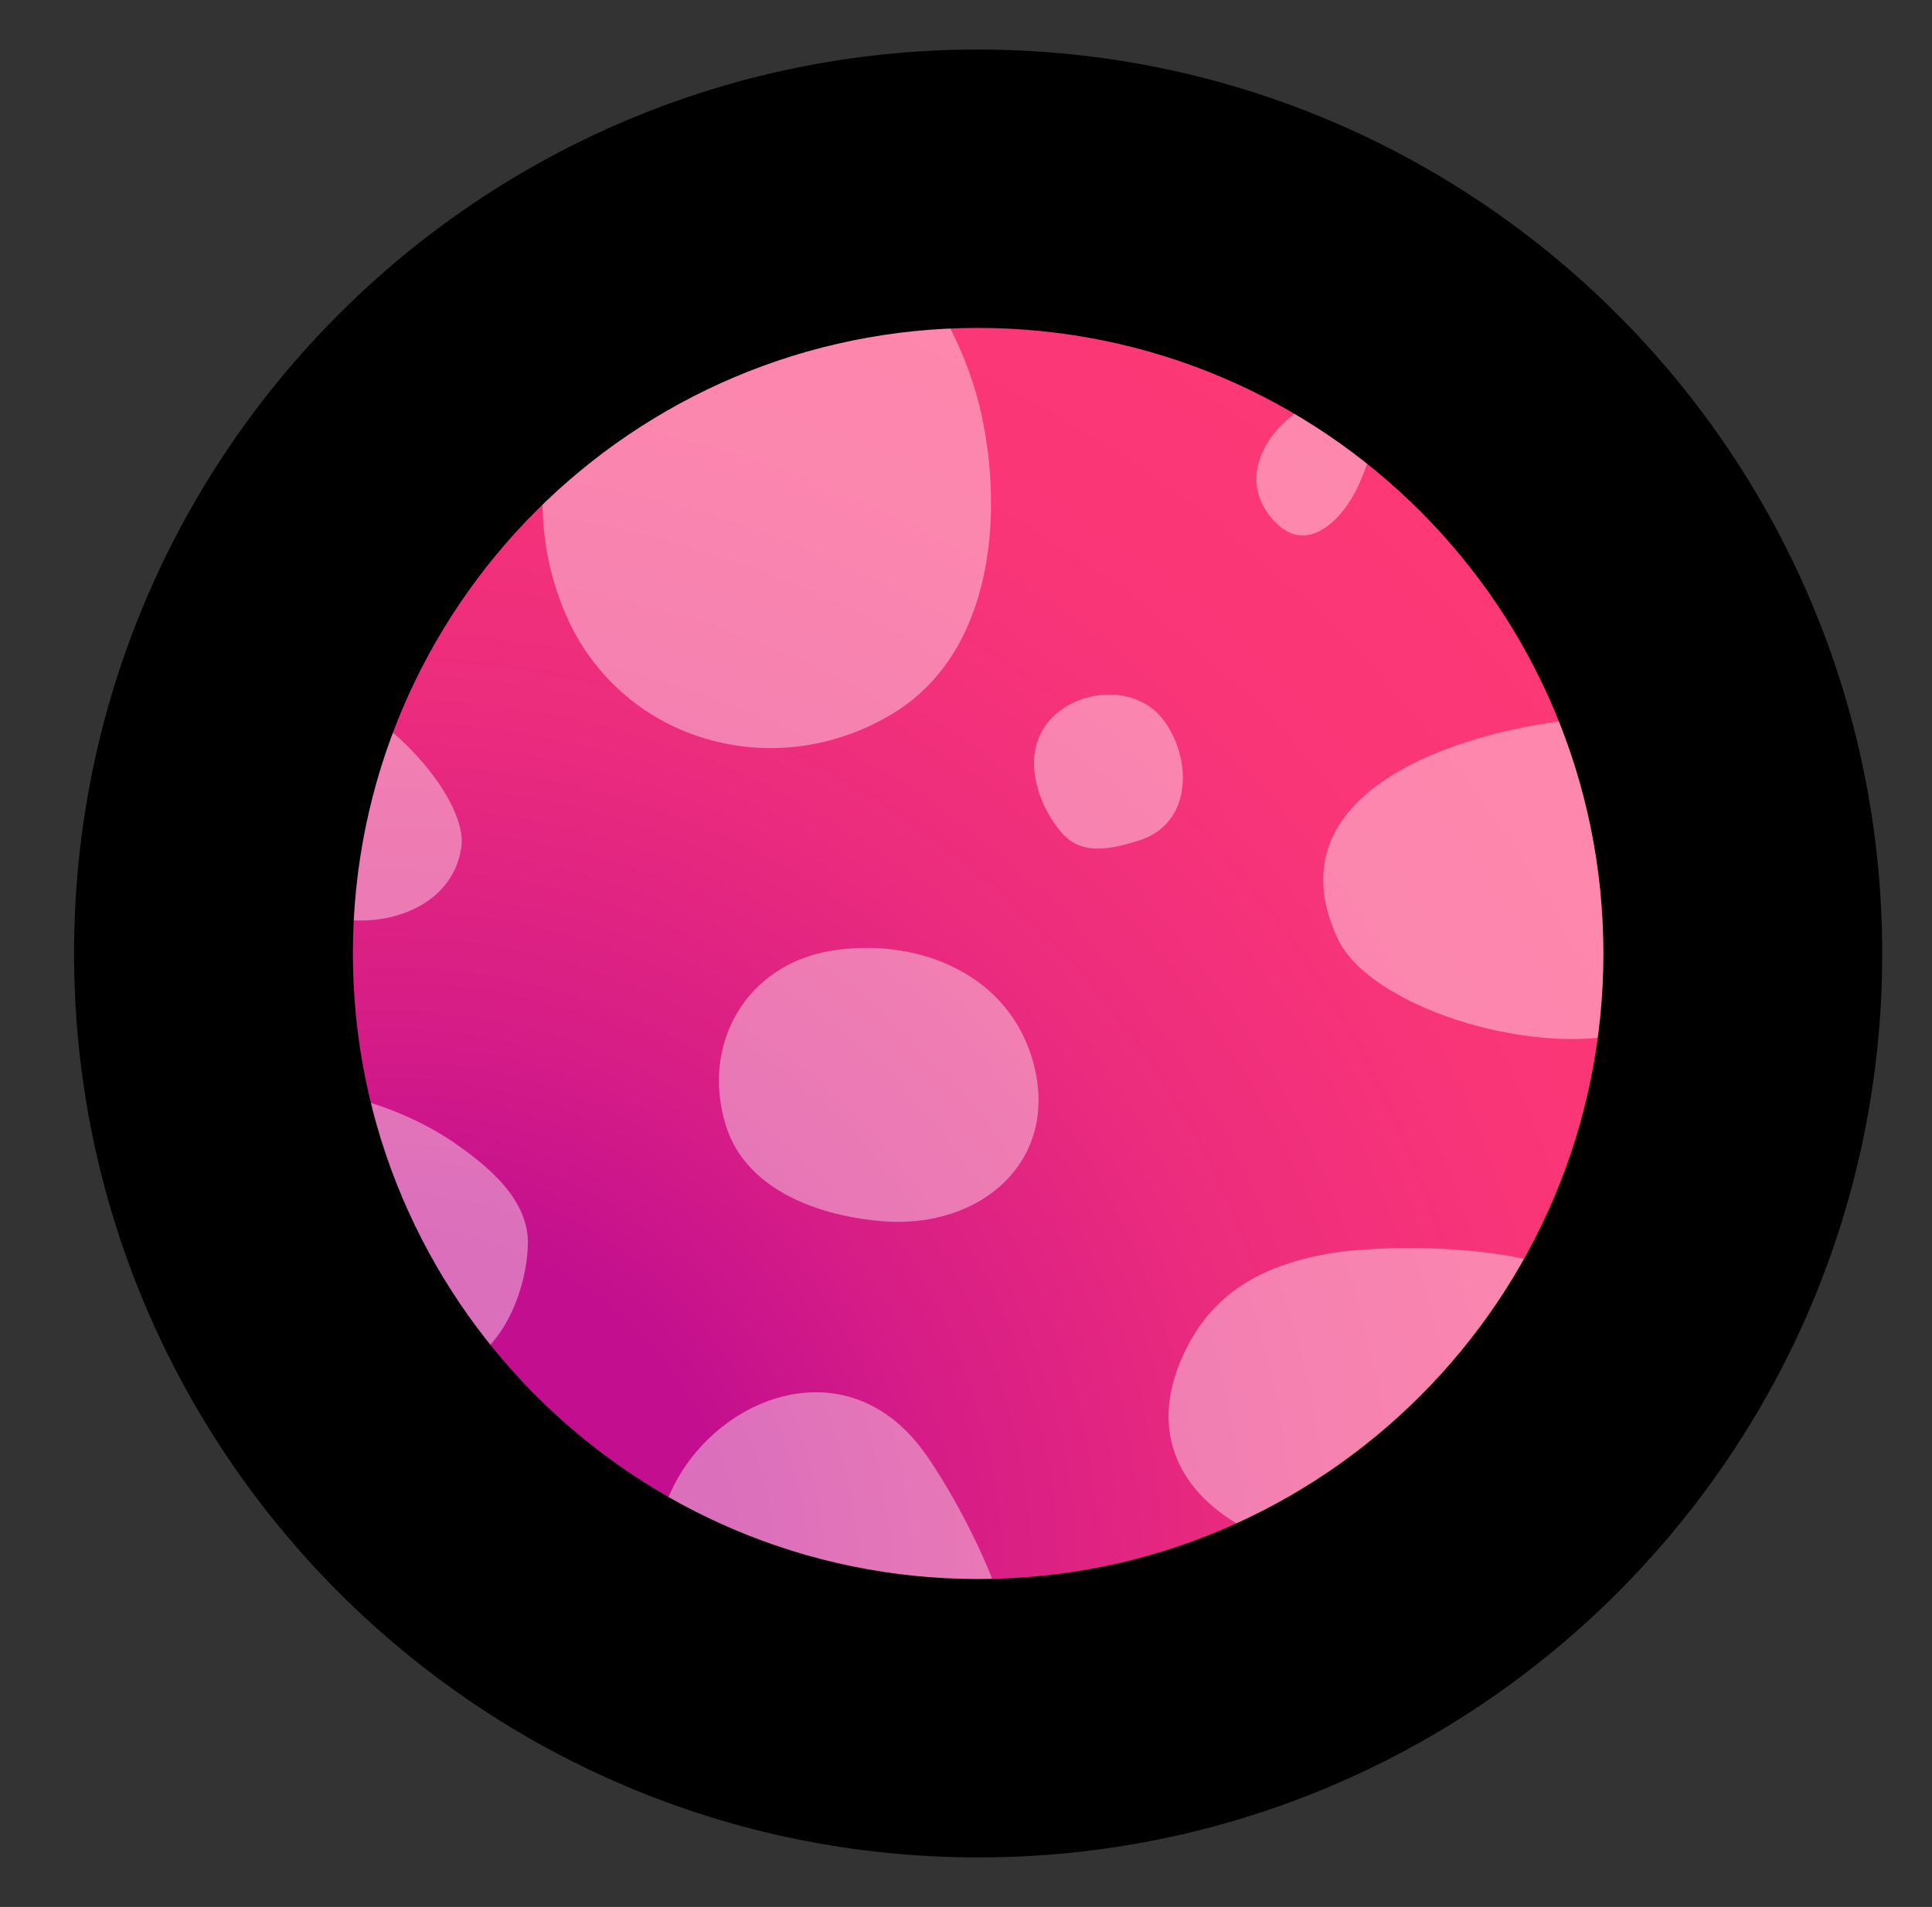 <svg width="78" height="77" viewBox="0 0 78 77" fill="none" xmlns="http://www.w3.org/2000/svg">
<rect x="0" y="0" width="78" height="77" fill="#333333" stroke="none"/>
<path d="M39.49 12.126C54.057 12.126 65.865 23.934 65.865 38.5C65.865 53.066 54.057 64.874 39.49 64.874C24.924 64.874 13.116 53.066 13.116 38.5C13.116 23.934 24.924 12.126 39.49 12.126Z" fill="url(#paint0_radial)"/>
<path opacity="0.4" d="M18.272 46.097C19.655 47.047 21.392 48.431 21.311 50.303C21.256 52.013 20.388 54.238 18.923 54.97C16.427 51.877 14.636 48.241 13.74 44.225C15.395 44.524 17.159 45.338 18.272 46.097Z" fill="white"/>
<path opacity="0.4" d="M37.211 58.498C37.971 59.502 39.626 62.269 40.44 64.82C40.115 64.847 39.789 64.847 39.464 64.847C34.824 64.847 30.428 63.626 26.656 61.51C27.66 56.978 33.711 53.885 37.211 58.498Z" fill="white"/>
<path opacity="0.4" d="M47.658 54.97C48.825 52.175 51.023 51.036 53.899 50.575C55.554 50.33 59.706 50.195 62.609 51.117C60.004 55.866 56.016 59.691 51.159 62.106C48.282 60.994 46.193 58.471 47.658 54.97Z" fill="white"/>
<path opacity="0.4" d="M35.502 49.299C32.843 49.055 30.048 47.943 29.288 45.392C28.311 42.136 30.129 38.961 33.548 38.392C36.859 37.849 40.522 39.178 41.634 42.624C42.964 46.803 39.599 49.706 35.502 49.299Z" fill="white"/>
<path opacity="0.4" d="M54.007 37.903C51.267 32.042 58.728 29.465 64.074 29.003C65.214 31.934 65.838 35.136 65.838 38.446C65.838 39.559 65.756 40.644 65.621 41.729C61.659 42.652 55.282 40.617 54.007 37.903Z" fill="white"/>
<path opacity="0.4" d="M54.849 19.587C54.143 21.134 52.515 22.681 51.131 20.646C49.965 18.909 51.484 16.82 53.384 16.087C54.116 16.548 54.849 17.037 55.554 17.579C55.364 18.258 55.147 18.936 54.849 19.587Z" fill="white"/>
<path opacity="0.4" d="M39.626 16.738C40.522 20.89 40.06 26.371 36.044 28.813C31.16 31.771 24.838 29.871 22.722 24.526C21.962 22.627 21.745 20.619 22.016 18.719C26.249 14.975 31.703 12.56 37.727 12.153C38.676 13.618 39.328 15.355 39.626 16.738Z" fill="white"/>
<path opacity="0.4" d="M18.625 34.213C18.272 36.682 15.396 37.605 13.144 36.981C13.306 34.132 13.93 31.391 14.907 28.867C16.915 30.17 18.842 32.721 18.625 34.213Z" fill="white"/>
<path opacity="0.4" d="M46.057 33.914C45.026 34.24 43.696 34.62 42.855 33.616C41.987 32.612 41.39 30.957 41.987 29.681C42.801 27.918 45.623 27.429 46.898 28.976C48.119 30.495 48.201 33.182 46.057 33.914Z" fill="white"/>
<path fill-rule="evenodd" clip-rule="evenodd" d="M14.247 38.495C14.247 52.454 25.557 63.757 39.49 63.759C53.423 63.762 64.734 52.464 64.734 38.505C64.734 24.546 53.423 13.243 39.49 13.241C25.557 13.238 14.247 24.536 14.247 38.495ZM39.49 75C19.323 74.996 2.99 58.642 2.99 38.493C2.99 18.343 19.323 1.996 39.49 2C59.657 2.004 75.99 18.358 75.99 38.507C75.99 58.657 59.657 75.004 39.49 75Z" fill="black"/>
<defs>
<radialGradient id="paint0_radial" cx="0" cy="0" r="1" gradientUnits="userSpaceOnUse" gradientTransform="translate(15.359 64.191) scale(60.999)">
<stop offset="0.233" stop-color="#C30F8F"/>
<stop offset="0.387" stop-color="#D71D86"/>
<stop offset="0.597" stop-color="#EC2C7D"/>
<stop offset="0.803" stop-color="#F93578"/>
<stop offset="1" stop-color="#FD3876"/>
</radialGradient>
</defs>
</svg>
